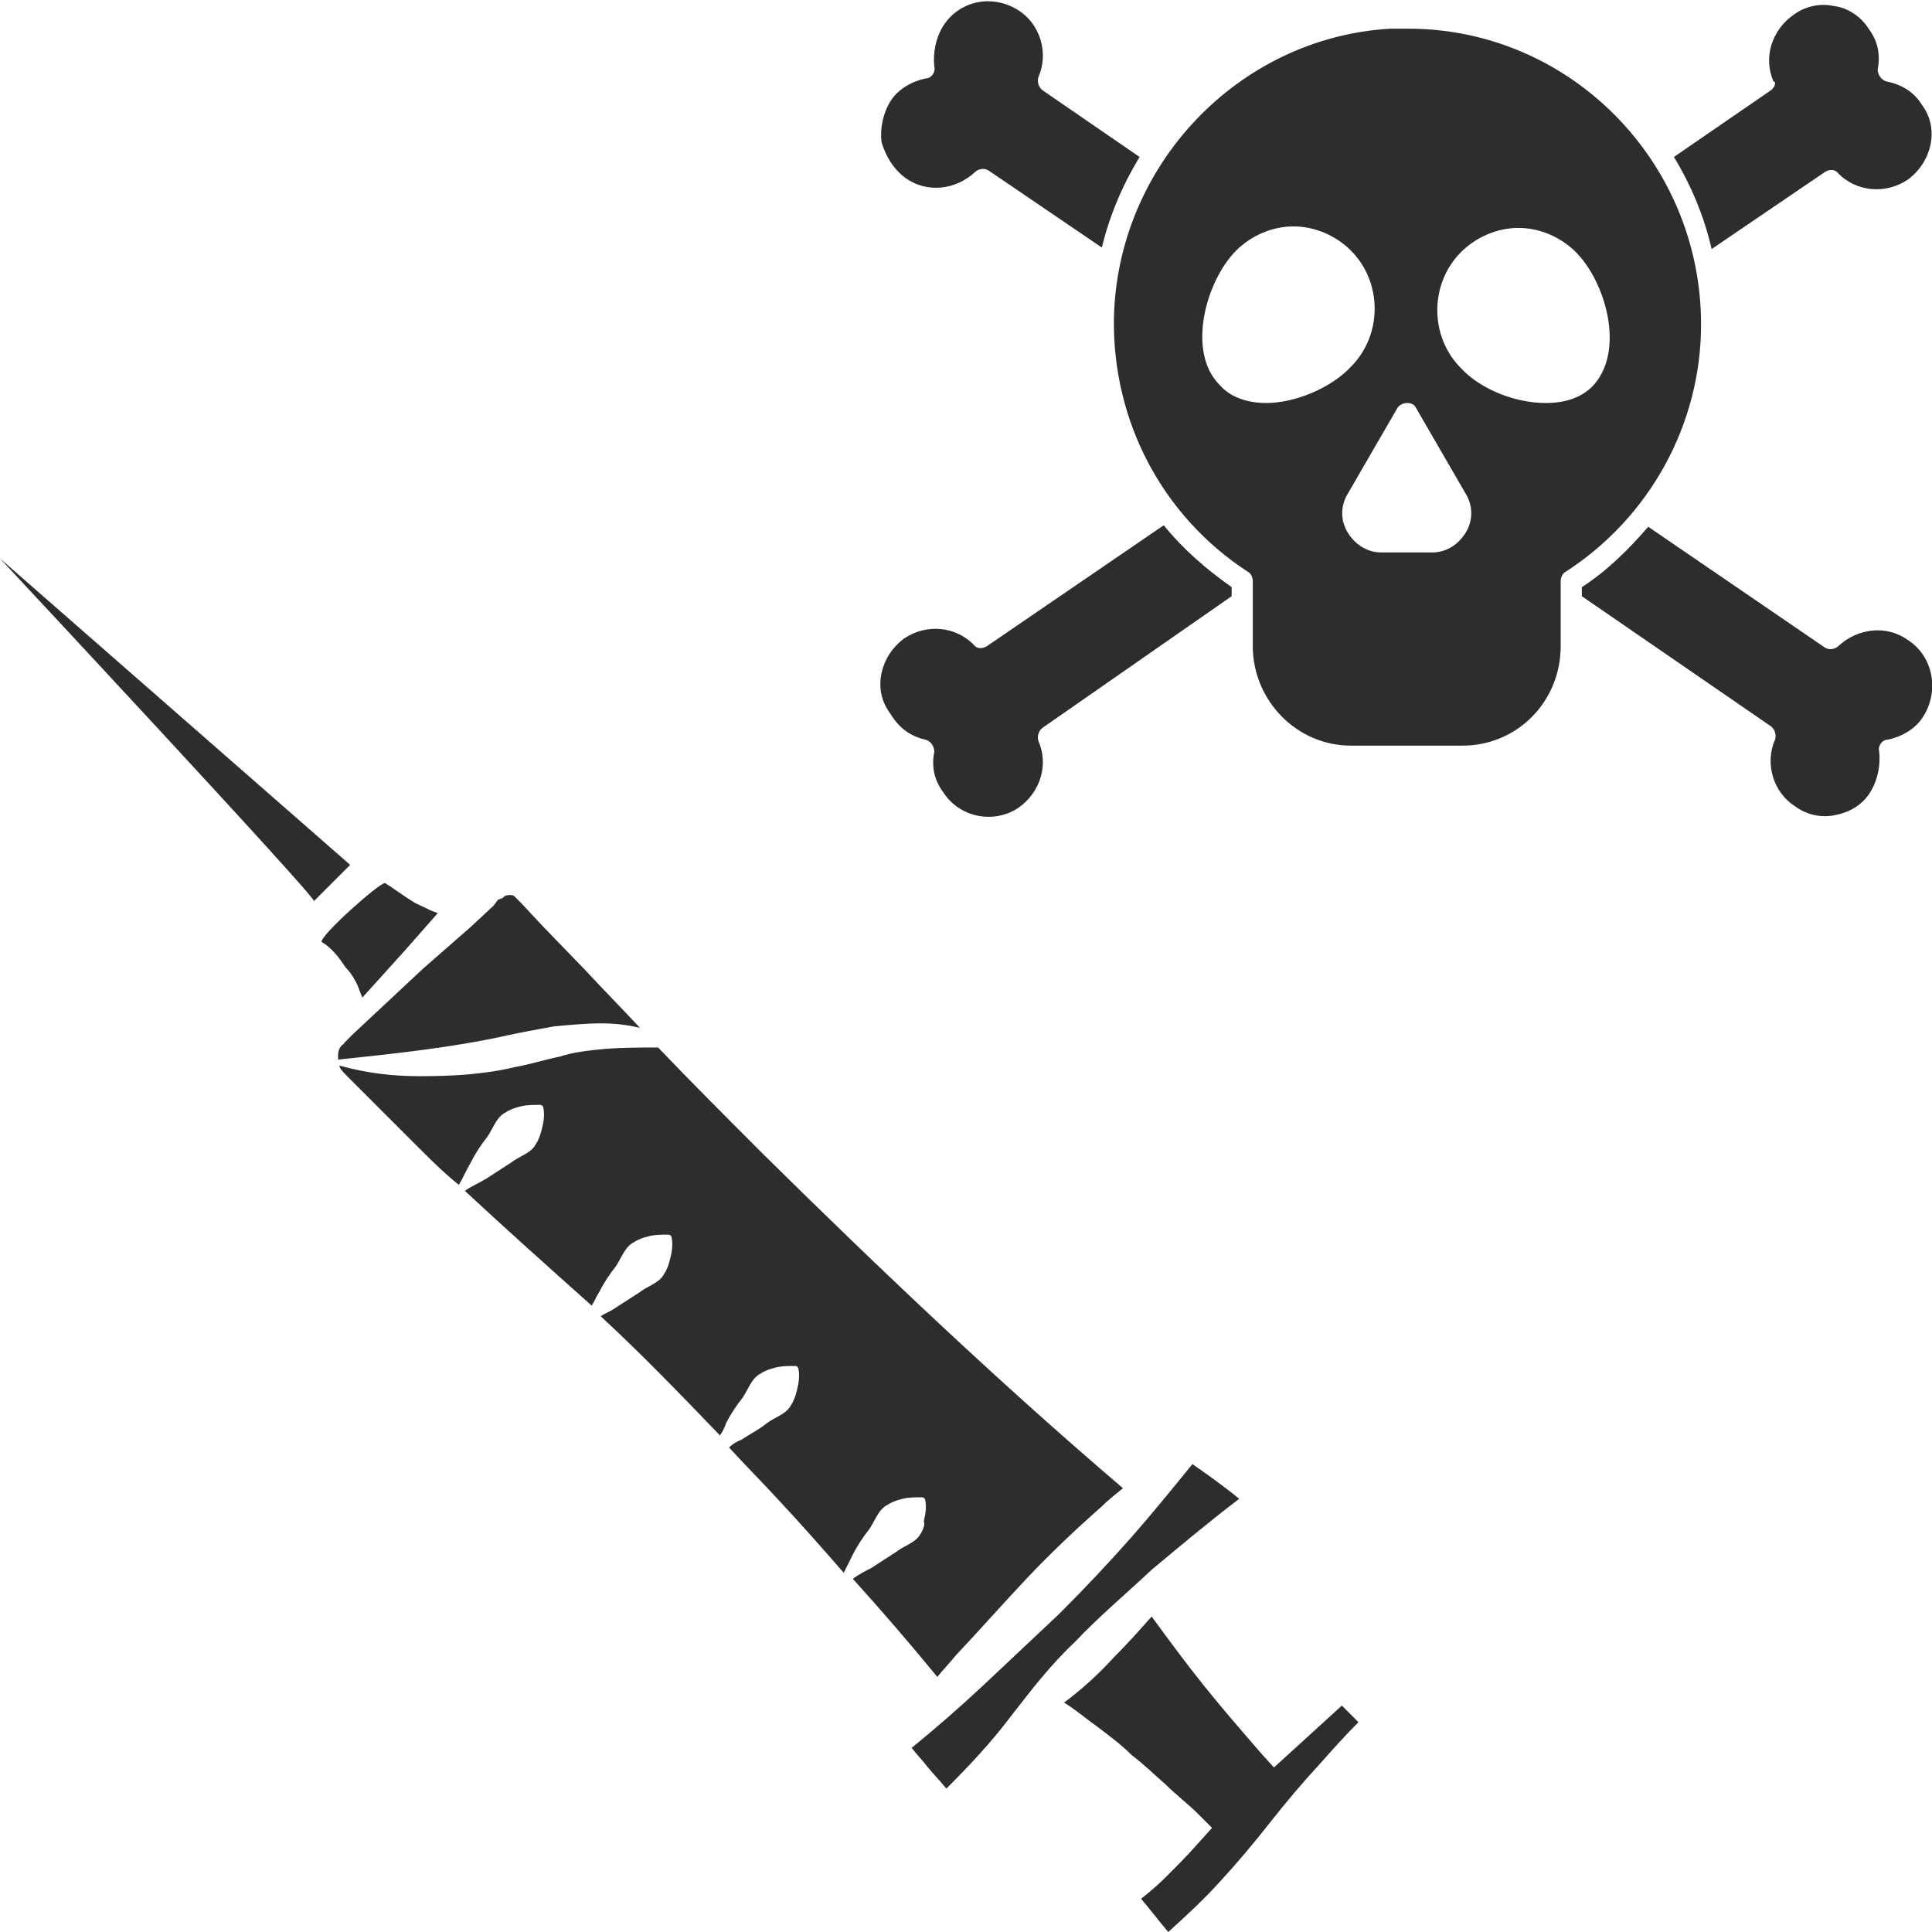 <?xml version="1.0" encoding="utf-8"?>
<!-- Generator: Adobe Illustrator 24.1.2, SVG Export Plug-In . SVG Version: 6.00 Build 0)  -->
<svg version="1.1" id="Layer_1" xmlns="http://www.w3.org/2000/svg" xmlns:xlink="http://www.w3.org/1999/xlink" x="0px" y="0px"
	 viewBox="0 0 128 128" style="enable-background:new 0 0 128 128;" xml:space="preserve">
<style type="text/css">
	.st0{fill:#2D2D2D;}
</style>
<g>
	<path class="st0" d="M112.7,21.5c0-10.8-8.7-19.6-19.4-19.6c-0.4,0-0.8,0-1.2,0C82,2.5,74,11,73.8,21.1c-0.1,6.8,3.2,13.1,8.9,16.8
		c0.2,0.1,0.3,0.4,0.3,0.6v4.3c0,3.6,2.9,6.6,6.5,6.6h7.4c3.6,0,6.5-2.9,6.5-6.6v-4.3c0-0.2,0.1-0.5,0.3-0.6
		C109.3,34.3,112.7,28.1,112.7,21.5z M83.9,26.7c-1.3,0-2.4-0.4-3.1-1.2c-2.2-2.2-0.9-6.9,1.1-8.9c1-1,2.4-1.6,3.8-1.6
		c1.4,0,2.8,0.6,3.8,1.6c2.1,2.1,2.1,5.6,0,7.7C88.2,25.7,85.8,26.7,83.9,26.7z M97.1,35.3c-0.5,0.8-1.3,1.3-2.2,1.3h-3.4
		c-0.9,0-1.7-0.5-2.2-1.3c-0.5-0.8-0.5-1.8,0-2.6l3.3-5.7c0.3-0.4,1-0.4,1.2,0l3.3,5.7C97.6,33.5,97.6,34.5,97.1,35.3z M102.4,26.7
		c-2,0-4.3-0.9-5.6-2.3c-2.1-2.1-2.1-5.6,0-7.7c1-1,2.4-1.6,3.8-1.6s2.8,0.6,3.8,1.6c2,2,3.3,6.6,1.1,8.9
		C104.8,26.3,103.8,26.7,102.4,26.7z"/>
	<path class="st0" d="M76.3,104c1.8-1.5,3.7-3.1,5.8-4.7C81,98.4,80,97.7,79,97c-1.3,1.6-2.6,3.2-4,4.8c-1.5,1.7-3.1,3.4-4.8,5.1
		c-1.7,1.6-3.4,3.2-5.1,4.8c-1.5,1.4-3.1,2.8-4.7,4.1c0.3,0.4,0.7,0.8,1,1.2c0.4,0.5,0.9,1,1.3,1.5c1.5-1.5,3-3.1,4.2-4.7
		c1.4-1.8,2.7-3.5,4.3-5C72.8,107.1,74.6,105.6,76.3,104z"/>
	<path class="st0" d="M117.3,6l-6.4,4.4c1.1,1.8,2,3.9,2.5,6.1l7.5-5.1c0.3-0.2,0.7-0.2,0.9,0.1c1.2,1.2,3.1,1.4,4.6,0.4
		c0.8-0.6,1.3-1.4,1.5-2.3c0.2-1,0-1.9-0.6-2.7c-0.5-0.8-1.3-1.3-2.3-1.5c-0.4-0.1-0.6-0.5-0.6-0.8c0.2-1,0-1.9-0.6-2.7
		c-0.5-0.8-1.4-1.4-2.3-1.5c-0.9-0.2-1.9,0-2.7,0.6c-1.4,1-2,2.8-1.3,4.4C117.7,5.4,117.6,5.8,117.3,6z"/>
	<path class="st0" d="M36.7,68c1.1-0.1,2.1-0.2,3.2-0.2c0.8,0,1.7,0.1,2.5,0.3c-1.2-1.3-2.4-2.5-3.6-3.8l-2.9-3l-1.4-1.5l-0.3-0.3
		c0,0-0.1-0.1-0.1-0.1c-0.1-0.1-0.2-0.1-0.3-0.1c-0.1,0-0.3,0-0.4,0.1c0,0,0,0-0.1,0.1L33,59.6L32.7,60l-1.5,1.4L28,64.2l-3.1,2.9
		l-1.5,1.4L23,68.9l-0.2,0.2c0,0.1-0.1,0.1-0.1,0.1c-0.2,0.2-0.3,0.4-0.3,0.7c0,0.1,0,0.2,0,0.3c3.8-0.4,7.6-0.8,11.2-1.6
		C34.5,68.4,35.6,68.2,36.7,68z"/>
	<path class="st0" d="M61,101.6c-0.3,0.6-1.1,0.8-1.6,1.2c-0.6,0.4-1.1,0.7-1.7,1.1c-0.4,0.2-0.8,0.4-1.2,0.7
		c1.9,2.1,3.8,4.3,5.6,6.5c0.4-0.5,0.8-0.9,1.2-1.4c1.6-1.7,3.1-3.4,4.7-5.1c1.6-1.7,3.3-3.3,5-4.8c0.4-0.4,0.9-0.8,1.4-1.2
		c-8.2-7-16.1-14.5-23.8-22.1c-2.4-2.4-4.7-4.7-7-7.1c-1.2,0-2.4,0-3.6,0.1c-1,0.1-2,0.2-2.9,0.5c-1,0.2-1.9,0.5-3,0.7
		c-2.1,0.5-4.2,0.6-6.3,0.6c-1.8,0-3.5-0.2-5.3-0.7c0,0,0,0.1,0,0.1c0.1,0.2,0.3,0.4,0.6,0.7l1.5,1.5c1,1,2,2,3,3
		c0.9,0.9,1.8,1.8,2.8,2.6c0.3-0.5,0.5-1,0.8-1.5c0.3-0.6,0.7-1.2,1.1-1.7c0.4-0.6,0.6-1.3,1.2-1.6c0.3-0.2,0.6-0.3,1-0.4
		c0.4-0.1,0.8-0.1,1.3-0.1c0.1,0,0.2,0.1,0.2,0.2c0.1,0.5,0,1-0.1,1.4c-0.1,0.4-0.2,0.7-0.4,1c-0.3,0.6-1.1,0.8-1.6,1.2
		c-0.6,0.4-1.1,0.7-1.7,1.1c-0.5,0.3-1,0.5-1.4,0.8c2.8,2.6,5.6,5.1,8.4,7.6c0.2-0.3,0.3-0.6,0.5-0.9c0.3-0.6,0.7-1.2,1.1-1.7
		c0.4-0.6,0.6-1.3,1.2-1.6c0.3-0.2,0.6-0.3,1-0.4c0.4-0.1,0.8-0.1,1.3-0.1c0.1,0,0.2,0.1,0.2,0.2c0.1,0.5,0,1-0.1,1.4
		c-0.1,0.4-0.2,0.7-0.4,1c-0.3,0.6-1.1,0.8-1.6,1.2c-0.6,0.4-1.1,0.7-1.7,1.1c-0.3,0.2-0.6,0.3-0.9,0.5c0,0,0.1,0.1,0.1,0.1
		c2.7,2.5,5.2,5.1,7.8,7.8c0.2-0.3,0.3-0.5,0.4-0.8c0.3-0.6,0.7-1.2,1.1-1.7c0.4-0.6,0.6-1.3,1.2-1.6c0.3-0.2,0.6-0.3,1-0.4
		c0.4-0.1,0.8-0.1,1.3-0.1c0.1,0,0.2,0.1,0.2,0.2c0.1,0.5,0,1-0.1,1.4c-0.1,0.4-0.2,0.7-0.4,1c-0.3,0.6-1.1,0.8-1.6,1.2
		s-1.1,0.7-1.7,1.1c-0.3,0.1-0.6,0.3-0.8,0.5c1.1,1.2,2.2,2.3,3.3,3.5c1.5,1.6,2.9,3.2,4.3,4.8c0.2-0.4,0.4-0.8,0.6-1.2
		c0.3-0.6,0.7-1.2,1.1-1.7c0.4-0.6,0.6-1.3,1.2-1.6c0.3-0.2,0.6-0.3,1-0.4c0.4-0.1,0.8-0.1,1.3-0.1c0.1,0,0.2,0.1,0.2,0.2
		c0.1,0.5,0,1-0.1,1.4C61.3,100.9,61.2,101.3,61,101.6z"/>
	<path class="st0" d="M60,11.8c1.4,1,3.3,0.8,4.6-0.4c0.2-0.2,0.6-0.3,0.9-0.1l7.5,5.1c0.5-2.1,1.4-4.2,2.5-6L69.1,6
		c-0.3-0.2-0.4-0.6-0.3-0.9c0.7-1.6,0.1-3.5-1.3-4.4c-1.7-1.1-3.9-0.7-5,1c-0.5,0.8-0.7,1.8-0.6,2.7c0.1,0.4-0.2,0.8-0.6,0.8
		c-0.9,0.2-1.8,0.7-2.3,1.5c-0.5,0.8-0.7,1.8-0.6,2.7C58.7,10.4,59.2,11.2,60,11.8z"/>
	<path class="st0" d="M85.5,116.1l-1.1,1l-0.9-1c-1.3-1.5-2.6-3-3.8-4.5c-1.2-1.5-2.3-3-3.4-4.5c-0.8,0.9-1.6,1.8-2.5,2.7
		c-1,1.1-2.1,2.1-3.3,3c0.8,0.5,1.5,1.1,2.2,1.6c0.8,0.6,1.6,1.2,2.3,1.9c0.8,0.6,1.5,1.3,2.2,1.9c0.7,0.7,1.5,1.3,2.2,2l0.9,0.9
		l-0.9,1c-0.7,0.8-1.4,1.5-2.2,2.3c-0.5,0.5-1.1,1-1.6,1.4c0.6,0.7,1.2,1.5,1.8,2.2c1.1-1,2.2-2,3.3-3.2c1.2-1.3,2.3-2.6,3.4-4
		c1.1-1.4,2.2-2.7,3.4-4c0.8-0.9,1.6-1.8,2.5-2.7c-0.4-0.4-0.7-0.7-1.1-1.1C87.7,114.1,86.6,115.1,85.5,116.1z"/>
	<path class="st0" d="M126.4,42.4c-1.4-1-3.3-0.8-4.6,0.4c-0.2,0.2-0.6,0.3-0.9,0.1l-11.7-8c-1.3,1.5-2.7,2.9-4.4,4v0.6l12.5,8.6
		c0.3,0.2,0.4,0.6,0.3,0.9c-0.7,1.6-0.1,3.5,1.3,4.4c0.8,0.6,1.8,0.8,2.7,0.6c1-0.2,1.8-0.7,2.3-1.5c0.5-0.8,0.7-1.8,0.6-2.7
		c-0.1-0.4,0.2-0.8,0.6-0.8c0.9-0.2,1.8-0.7,2.3-1.5C128.5,45.8,128.1,43.5,126.4,42.4z"/>
	<path class="st0" d="M61.3,49c0.4,0.1,0.6,0.5,0.6,0.8c-0.2,1,0,1.9,0.6,2.7c1.1,1.7,3.4,2.1,5,1c1.4-1,2-2.8,1.3-4.4
		c-0.1-0.3,0-0.7,0.3-0.9l12.5-8.7v-0.6c-1.7-1.2-3.2-2.5-4.5-4.1l-11.7,8c-0.3,0.2-0.7,0.2-0.9-0.1c-1.2-1.2-3.1-1.4-4.6-0.4
		c-0.8,0.6-1.3,1.4-1.5,2.3c-0.2,1,0,1.9,0.6,2.7C59.6,48.3,60.4,48.8,61.3,49z"/>
	<path class="st0" d="M23.7,65.3c0.1,0.3,0.2,0.5,0.3,0.8l2.8-3.1l2.2-2.5c-0.2-0.1-0.3-0.1-0.5-0.2c-0.4-0.2-0.9-0.4-1.2-0.6
		c-0.5-0.3-1.3-0.9-1.8-1.2c-0.5,0.1-4.2,3.4-4.2,3.9c0.7,0.4,1.2,1.1,1.6,1.7C23.3,64.5,23.5,64.9,23.7,65.3z"/>
	<path class="st0" d="M0,37c0,0,21,22.5,20.8,22.7l2.4-2.4L0,37z"/>
</g>
</svg>
